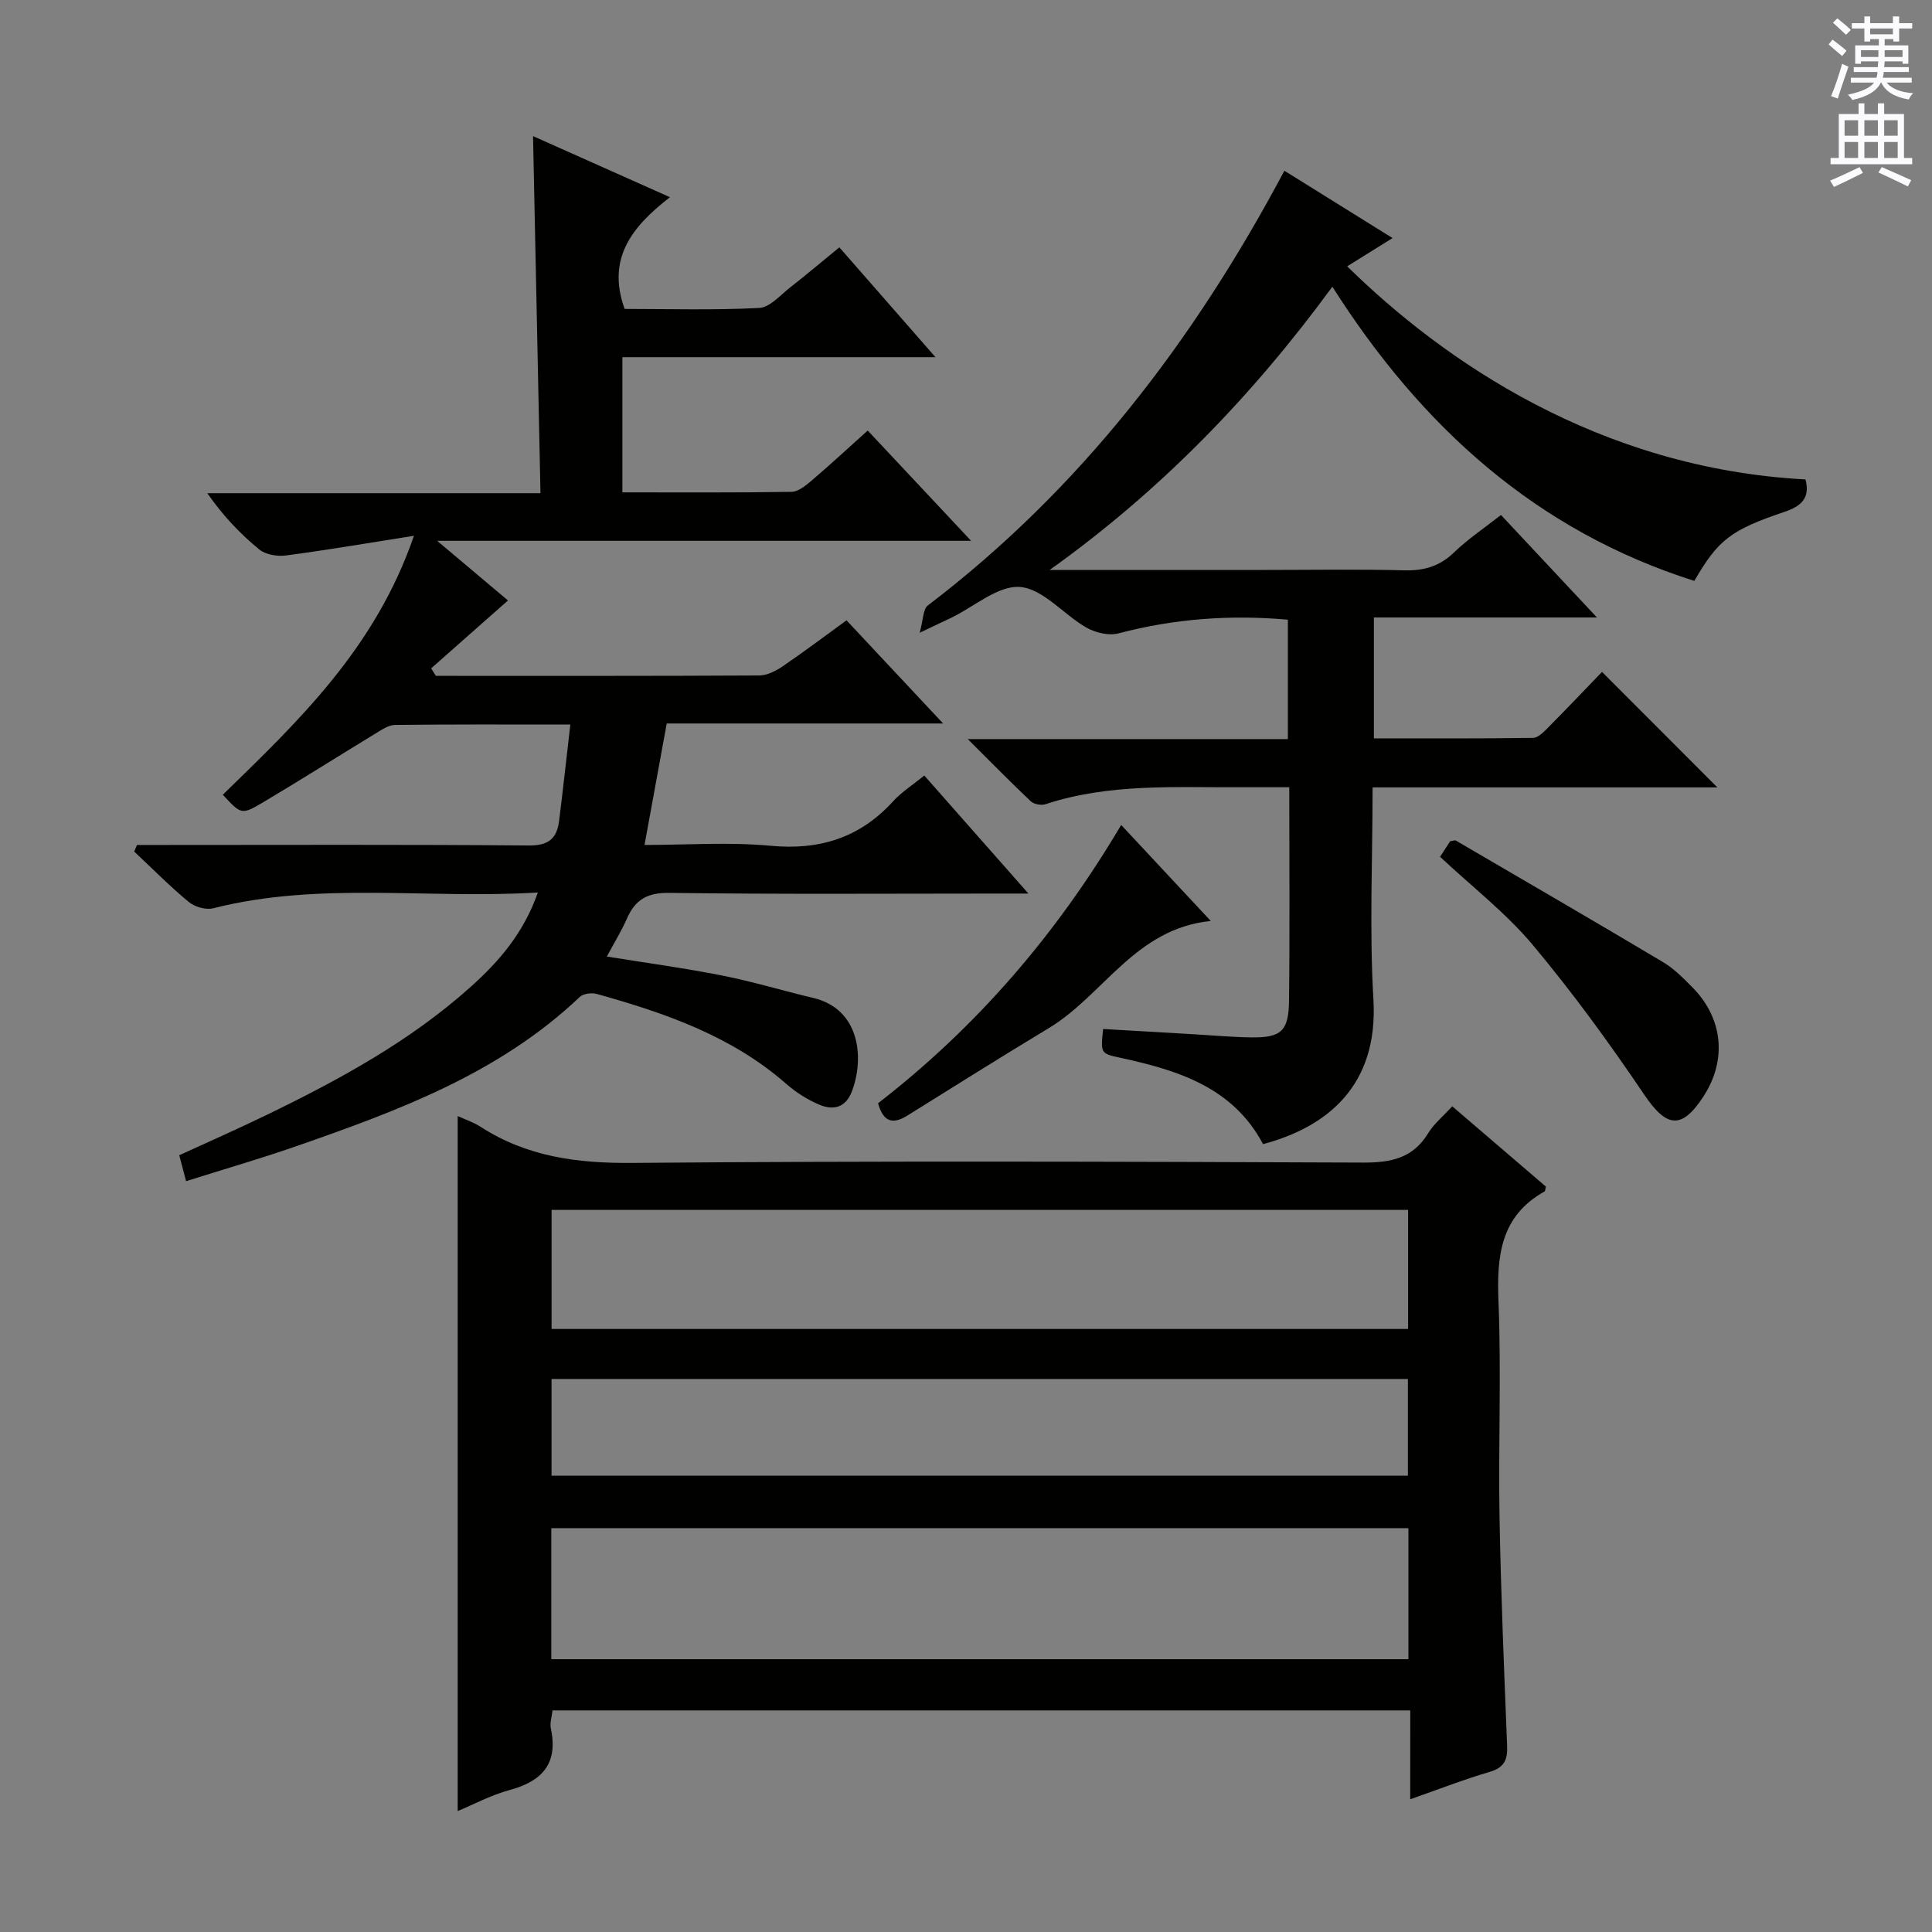 <svg enable-background="new 0 0 400 400" viewBox="0 0 400 400" xmlns="http://www.w3.org/2000/svg"><rect x="0" y="0" width="400" height="400" fill="#808080" stroke="none"/><g fill="#010100"><path d="m291.98 354.12c-59.6 0-118.39 0-177.59 0-.13 1.27-.59 2.59-.34 3.76 1.55 7.28-1.82 10.92-8.58 12.74-3.78 1.02-7.31 2.93-10.71 4.34 0-48.11 0-95.89 0-143.89 1.46.67 3.21 1.24 4.7 2.2 9.58 6.2 19.98 7.59 31.32 7.5 50.47-.43 100.95-.27 151.42-.07 5.77.02 10.32-.88 13.49-6.09 1.19-1.95 3.07-3.47 4.98-5.56 6.59 5.65 13.09 11.22 19.39 16.62-.16.7-.15.94-.24.99-9.23 5.13-9.95 13.45-9.57 22.9.59 14.8-.05 29.65.21 44.47.28 15.79.94 31.57 1.57 47.35.12 2.88-.51 4.55-3.55 5.45-5.37 1.58-10.6 3.62-16.51 5.69.01-6.44.01-12.18.01-18.4zm-177.84-10.6h177.46c0-9.34 0-18.26 0-27.13-59.36 0-118.38 0-177.46 0zm.06-68.37h177.33c0-8.51 0-16.58 0-24.65-59.31 0-118.22 0-177.33 0zm-.01 30.37h177.3c0-6.97 0-13.53 0-20.02-59.33 0-118.22 0-177.3 0z"/><path d="m90.24 139.93c22.32 0 44.64.04 66.96-.08 1.65-.01 3.48-.96 4.91-1.94 4.37-2.98 8.6-6.17 13.15-9.48 6.59 7.04 12.94 13.82 20 21.36-19.67 0-38.61 0-57.22 0-1.59 8.67-3.04 16.59-4.6 25.15 8.65 0 17.45-.64 26.12.17 10.18.95 18.48-1.67 25.36-9.22 1.76-1.93 4.06-3.38 6.44-5.33 7.06 8 13.92 15.78 21.56 24.44-2.68 0-4.26 0-5.83 0-22.83 0-45.67.17-68.5-.14-4.56-.06-7.06 1.38-8.78 5.3-1.12 2.55-2.6 4.95-4.17 7.88 8.28 1.34 16.14 2.4 23.91 3.94 6.33 1.25 12.53 3.14 18.82 4.63 9.61 2.27 10.64 12.32 8.03 19.29-1.31 3.49-3.91 4.04-6.83 2.79-2.41-1.03-4.75-2.51-6.73-4.24-11.34-9.95-25.11-14.71-39.27-18.66-1.06-.3-2.8-.09-3.53.61-16.65 15.82-37.56 23.55-58.65 30.89-7.47 2.6-15.09 4.8-22.86 7.26-.54-2.03-.91-3.45-1.42-5.37 6.01-2.76 12.2-5.48 18.27-8.43 15-7.28 29.59-15.23 42.11-26.47 5.83-5.24 10.9-11.05 13.87-19.5-22.89 1.41-45.22-2.32-67.22 3.27-1.51.38-3.81-.28-5.05-1.3-3.95-3.27-7.56-6.93-11.31-10.45.19-.45.39-.91.58-1.36h5.14c25.33 0 50.67-.11 76 .11 4.08.04 5.8-1.47 6.25-5.07.82-6.48 1.52-12.98 2.33-19.97-13.01 0-24.66-.06-36.31.08-1.33.02-2.72.99-3.95 1.73-7.81 4.75-15.54 9.65-23.4 14.32-4.43 2.63-4.51 2.48-8.29-1.6 15.65-15.23 31.58-30.33 39.57-53.61-9.7 1.53-18.1 2.97-26.54 4.08-1.78.23-4.19-.18-5.51-1.27-3.95-3.25-7.51-6.98-10.73-11.63h68.98c-.52-24.85-1.02-49.09-1.54-73.93 9.12 4.07 18.23 8.13 28.35 12.65-7.7 5.96-13.2 12.57-9.39 23.13 9 0 18.45.28 27.86-.2 2.23-.11 4.4-2.69 6.47-4.3 3.28-2.55 6.45-5.24 10.13-8.25 6.48 7.41 12.84 14.68 19.9 22.74-22.21 0-43.29 0-64.82 0v27.99c11.76 0 23.38.08 35-.11 1.41-.02 2.96-1.29 4.15-2.31 3.89-3.32 7.65-6.8 11.64-10.38 7.01 7.48 13.79 14.71 21.41 22.83-37.15 0-73.13 0-110.55 0 5.74 4.83 10.36 8.72 14.66 12.35-5.45 4.81-10.68 9.43-15.9 14.05.32.5.64 1.03.97 1.56z"/><path d="m217.33 118h44.85c9.5 0 19-.17 28.49.08 4.09.11 7.35-.79 10.35-3.69 2.86-2.76 6.21-5 9.74-7.77 6.39 6.82 12.73 13.59 19.87 21.22-15.95 0-30.94 0-46.18 0v25.03c11.1 0 22.03.06 32.96-.1 1.07-.02 2.25-1.27 3.15-2.18 3.87-3.9 7.65-7.88 11.12-11.48 8.14 8.15 15.93 15.95 23.88 23.91-23.49 0-47.19 0-71.38 0 0 14.98-.68 29.47.17 43.87 1.06 17.89-9.57 26.45-22.85 29.99-6.23-11.75-17.57-15.28-29.47-17.86-4.16-.9-4.17-.88-3.64-5.98 6.23.36 12.48.72 18.73 1.09 3.98.23 7.96.6 11.95.65 6.16.08 7.74-1.29 7.81-7.59.17-14.48.05-28.97.05-44.2-3.39 0-6.64-.02-9.89 0-13.62.08-27.32-.86-40.58 3.51-.87.29-2.38.03-3.03-.58-4.17-3.94-8.19-8.05-13.07-12.9h66.28c0-8.44 0-16.48 0-24.72-11.92-1.06-23.53-.21-35.05 2.83-2.01.53-4.8-.13-6.67-1.2-4.72-2.7-8.94-8-13.69-8.4-4.55-.39-9.52 4.07-14.31 6.39-1.64.79-3.29 1.56-6.51 3.08.76-2.7.68-4.87 1.68-5.64 31.59-24.04 55.06-54.73 73.83-90.01 7.33 4.56 14.62 9.1 22.39 13.94-3.37 2.1-6.36 3.96-9.39 5.85 19.83 19.47 52.02 41.83 94.88 44.12 1.03 3.83-.87 5.55-4.32 6.71-11.18 3.76-13.77 5.81-18.69 14.3-32.67-10.37-56.45-31.83-74.94-60.91-16.67 22.76-35.69 42.33-58.52 58.64z"/><path d="m298.15 177.39c.73-1.13 1.45-2.24 2.09-3.22.55-.07.96-.27 1.18-.14 14.32 8.36 28.66 16.68 42.9 25.17 2.25 1.34 4.17 3.3 6.04 5.18 6.4 6.45 7.23 15.12 2.3 22.66-4.54 6.94-7.65 6.4-12.28-.46-7.22-10.69-14.85-21.17-23.13-31.05-5.51-6.55-12.45-11.91-19.1-18.14z"/><path d="m181.79 228.42c20.45-15.83 36.93-34.97 50.34-57.62 6.2 6.64 12.02 12.88 18.55 19.88-15.66 1.56-22.2 15.37-33.6 22.22-9.8 5.9-19.47 12-29.18 18.04-2.84 1.78-4.95 1.63-6.11-2.52z"/></g><path d="m378.6 9.2.8-1c.9.7 1.9 1.4 2.9 2.3l-.9 1.1c-1.1-.9-2-1.7-2.8-2.4zm.5 10.7c.9-2.1 1.6-4.3 2.3-6.7.4.2.8.4 1.3.6-.7 2.1-1.5 4.3-2.2 6.6zm.4-15.2.9-.9c1 .8 2 1.6 2.8 2.4l-1 1c-1-.9-1.9-1.8-2.7-2.5zm12.5-1.3h1.2v1.4h2.7v1.1h-2.7v2.7h-1.2v-.5h-1.8v1.3h4.9v3.8h-1.2v-.5h-3.7c0 .4-.1.9-.1 1.2h5.1v1h-5.2c0 .5-.1.9-.2 1.2h6v1h-5.2c1.1 1.3 2.9 2 5.5 2.2-.4.4-.7.8-.9 1.3-2.9-.5-4.8-1.6-5.7-3.5h-.1c-.8 1.7-2.7 2.9-5.9 3.6-.2-.4-.6-.8-.9-1.1 2.8-.6 4.6-1.4 5.4-2.5h-4.8v-1h5.3c.1-.3.2-.7.2-1.2h-4.9v-1h5c0-.4 0-.8.1-1.2h-3.6v.5h-1.2v-3.8h4.9v-1.3h-1.8v.5h-1.2v-2.7h-2.6v-1.1h2.6v-1.4h1.2v1.4h4.7v-1.4zm-6.7 8.4h3.6c0-.4 0-.9 0-1.4h-3.6zm1.9-4.7h4.7v-1.2h-4.7zm6.7 3.3h-3.7v1.4h3.7z" fill="#fbfafc"/><path d="m384.7 21.4h1.3v2.2h2.8v-2.2h1.3v2.2h4.1v9.1h1.7v1.3h-16.9v-1.3h1.7v-9.1h4.1v-2.2zm.3 13.2.7 1.2c-1.8.9-3.8 1.9-6 2.9-.2-.4-.5-.8-.8-1.3 2.4-1 4.4-2 6.1-2.8zm-3.1-6.5h2.8v-3.2h-2.8zm0 4.6h2.8v-3.3h-2.8zm4.1-4.6h2.8v-3.2h-2.8zm0 4.6h2.8v-3.3h-2.8zm3.6 1.9c2.1.9 4.1 1.8 6.1 2.7l-.7 1.3c-2.2-1.1-4.2-2-6.1-2.9zm3.3-9.7h-2.8v3.2h2.8zm-2.8 7.8h2.8v-3.3h-2.8z" fill="#fbfafc"/></svg>